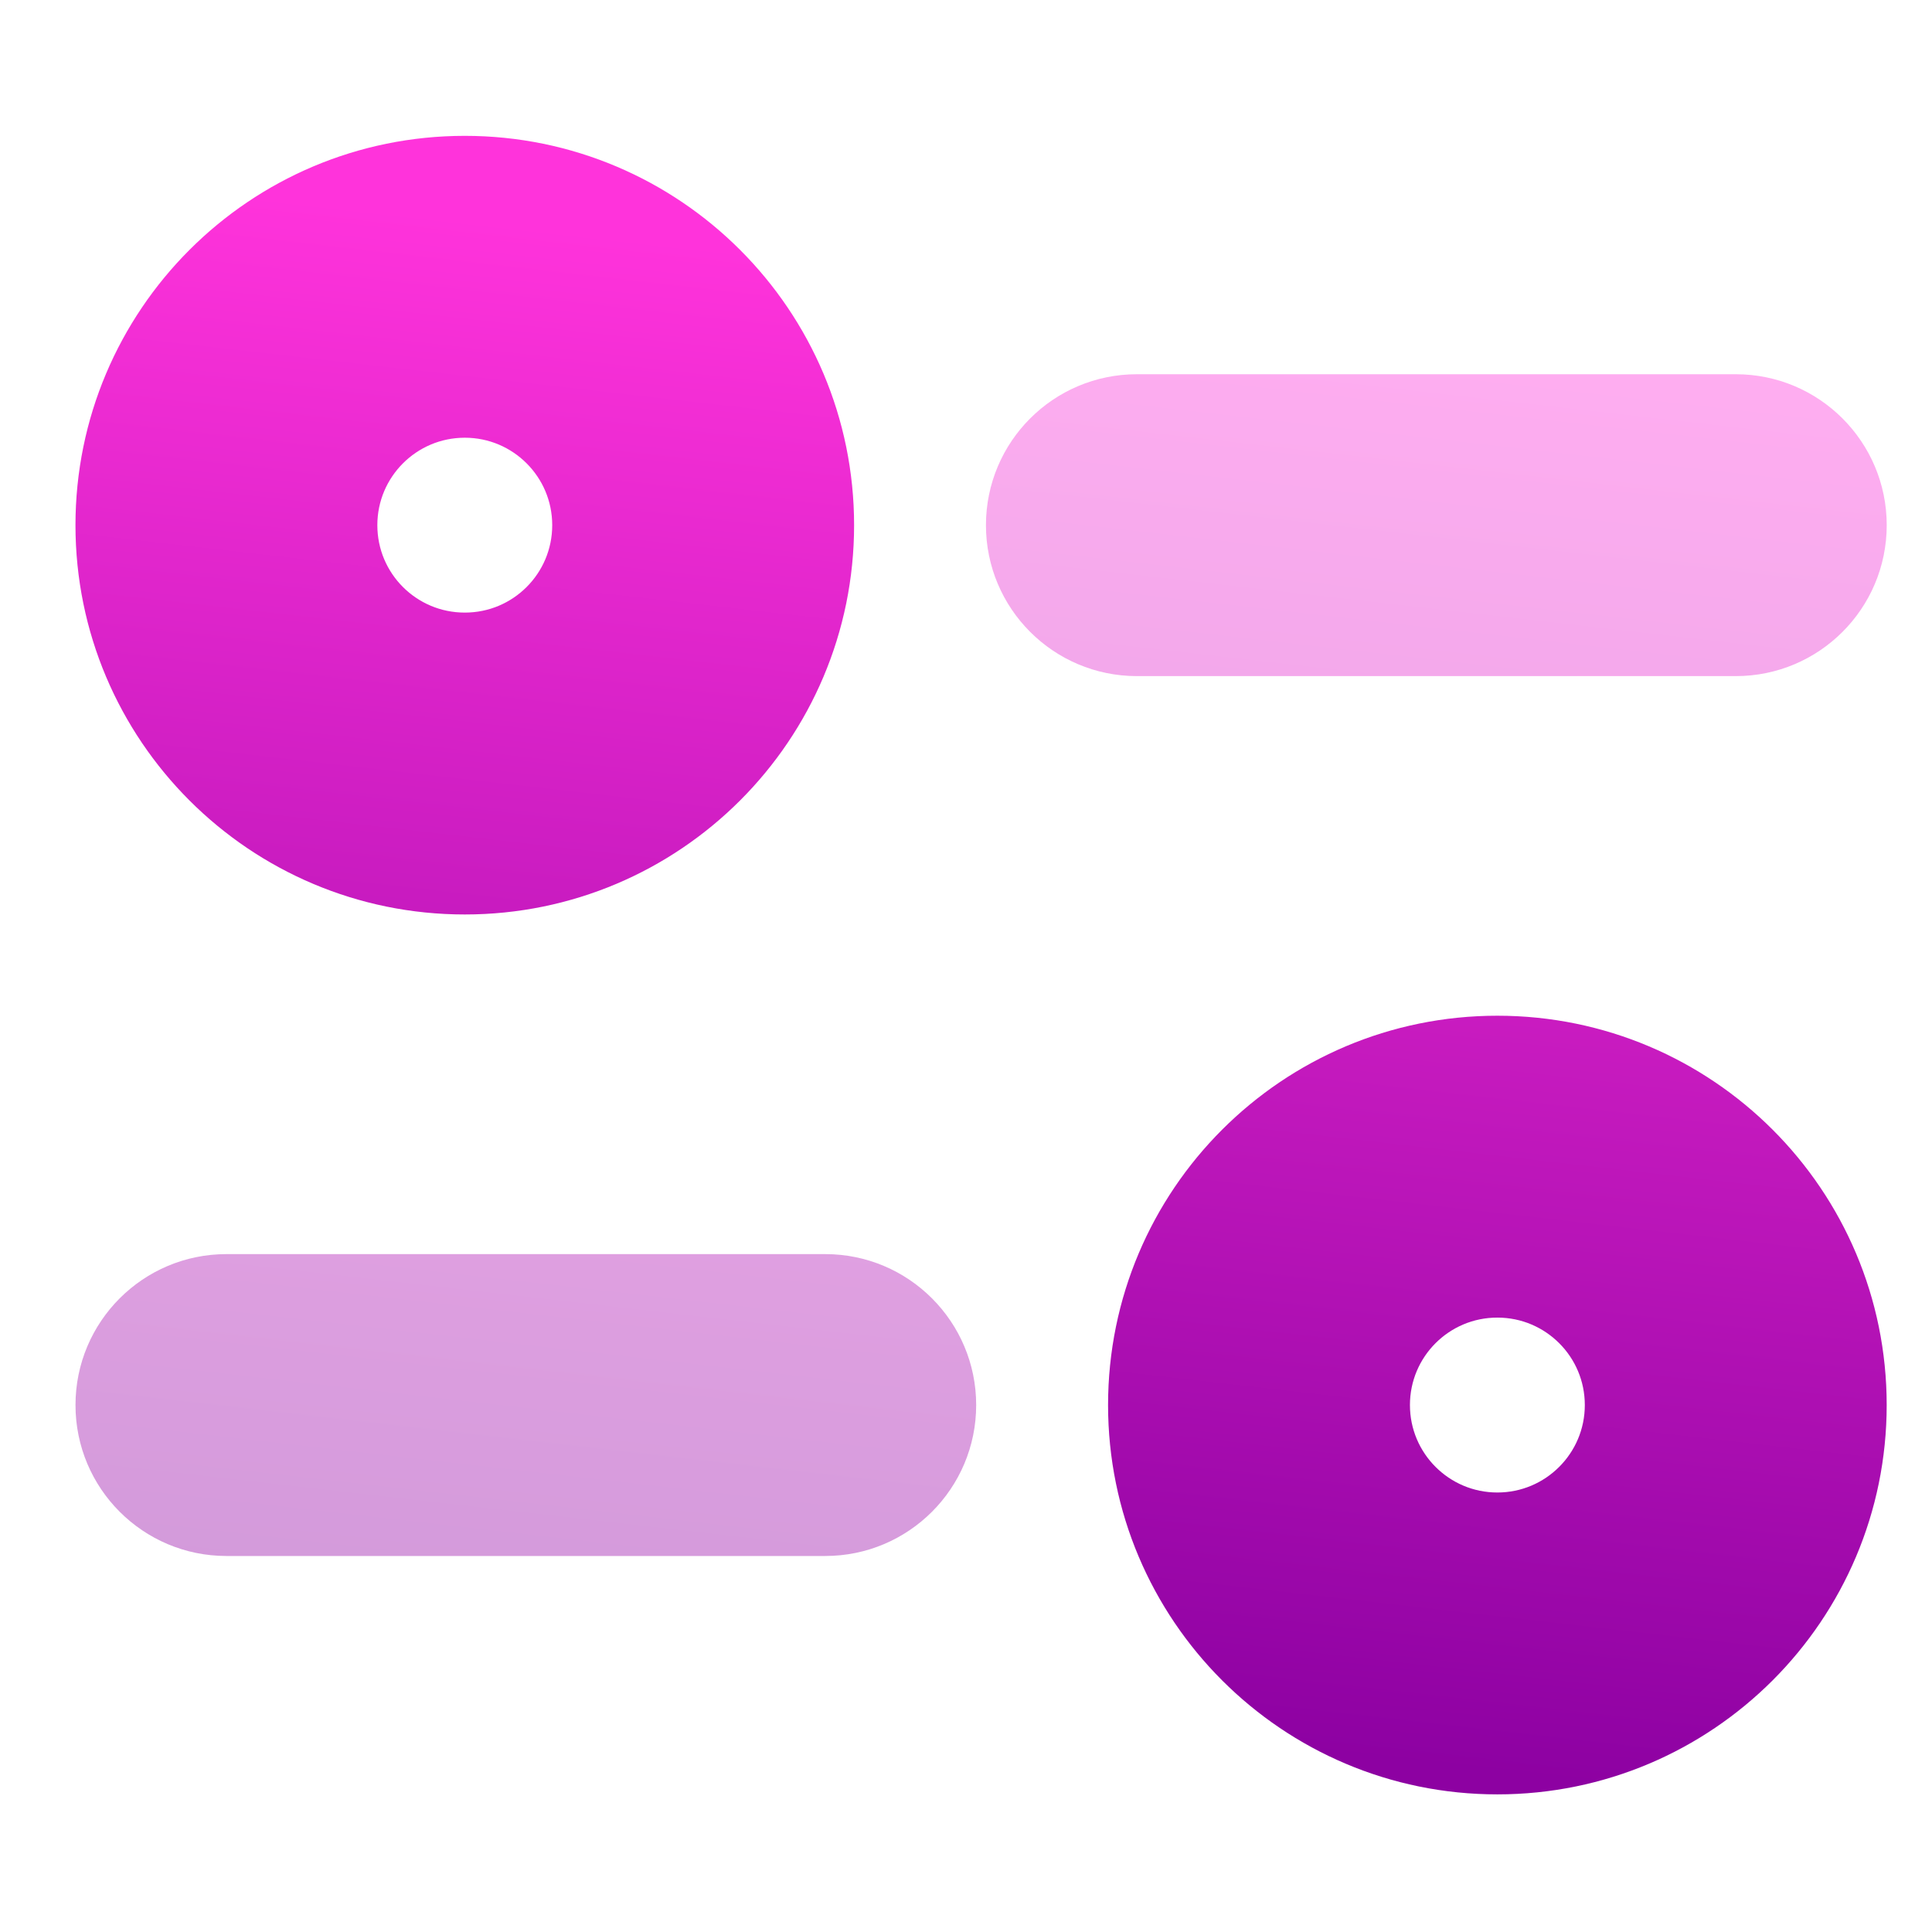 <svg width="64" height="64" viewBox="0 0 64 64" fill="none" xmlns="http://www.w3.org/2000/svg">
<path fill-rule="evenodd" clip-rule="evenodd" d="M15.397 5.5C8.826 5.5 3.5 10.826 3.5 17.397C3.5 23.971 8.827 29.293 15.397 29.293C21.966 29.293 27.293 23.971 27.293 17.397C27.293 10.826 21.967 5.5 15.397 5.5ZM11.5 17.397C11.5 15.245 13.245 13.5 15.397 13.5C17.549 13.5 19.293 15.245 19.293 17.397C19.293 19.551 17.55 21.293 15.397 21.293C13.243 21.293 11.5 19.551 11.5 17.397ZM45.706 46.544C45.706 44.39 47.449 42.647 49.602 42.647C51.755 42.647 53.499 44.39 53.499 46.544C53.499 48.696 51.754 50.441 49.602 50.441C47.45 50.441 45.706 48.696 45.706 46.544ZM49.602 34.647C43.033 34.647 37.706 39.969 37.706 46.544C37.706 53.114 43.032 58.441 49.602 58.441C56.173 58.441 61.499 53.114 61.499 46.544C61.499 39.969 56.172 34.647 49.602 34.647Z" fill="url(#paint0_linear_17_80)" stroke="url(#paint1_linear_17_80)" stroke-width="2"/>
<path opacity="0.4" fill-rule="evenodd" clip-rule="evenodd" d="M37.661 12.397C34.9 12.397 32.661 14.635 32.661 17.397C32.661 20.158 34.9 22.397 37.661 22.397H57.5C60.261 22.397 62.5 20.158 62.5 17.397C62.5 14.635 60.261 12.397 57.5 12.397H37.661ZM7.501 41.544C4.74 41.544 2.501 43.783 2.501 46.544C2.501 49.306 4.74 51.544 7.501 51.544H27.337C30.098 51.544 32.337 49.306 32.337 46.544C32.337 43.783 30.098 41.544 27.337 41.544H7.501Z" fill="url(#paint2_linear_17_80)"/>
<defs>
<linearGradient id="paint0_linear_17_80" x1="30.021" y1="56.546" x2="35.383" y2="9.489" gradientUnits="userSpaceOnUse">
<stop stop-color="#8D01A2"/>
<stop offset="1" stop-color="#FF33DB"/>
</linearGradient>
<linearGradient id="paint1_linear_17_80" x1="30.021" y1="56.546" x2="35.383" y2="9.489" gradientUnits="userSpaceOnUse">
<stop stop-color="#8D01A2"/>
<stop offset="1" stop-color="#FF33DB"/>
</linearGradient>
<linearGradient id="paint2_linear_17_80" x1="30.021" y1="56.546" x2="35.383" y2="9.489" gradientUnits="userSpaceOnUse">
<stop stop-color="#8D01A2"/>
<stop offset="1" stop-color="#FF33DB"/>
</linearGradient>
</defs>
</svg>
